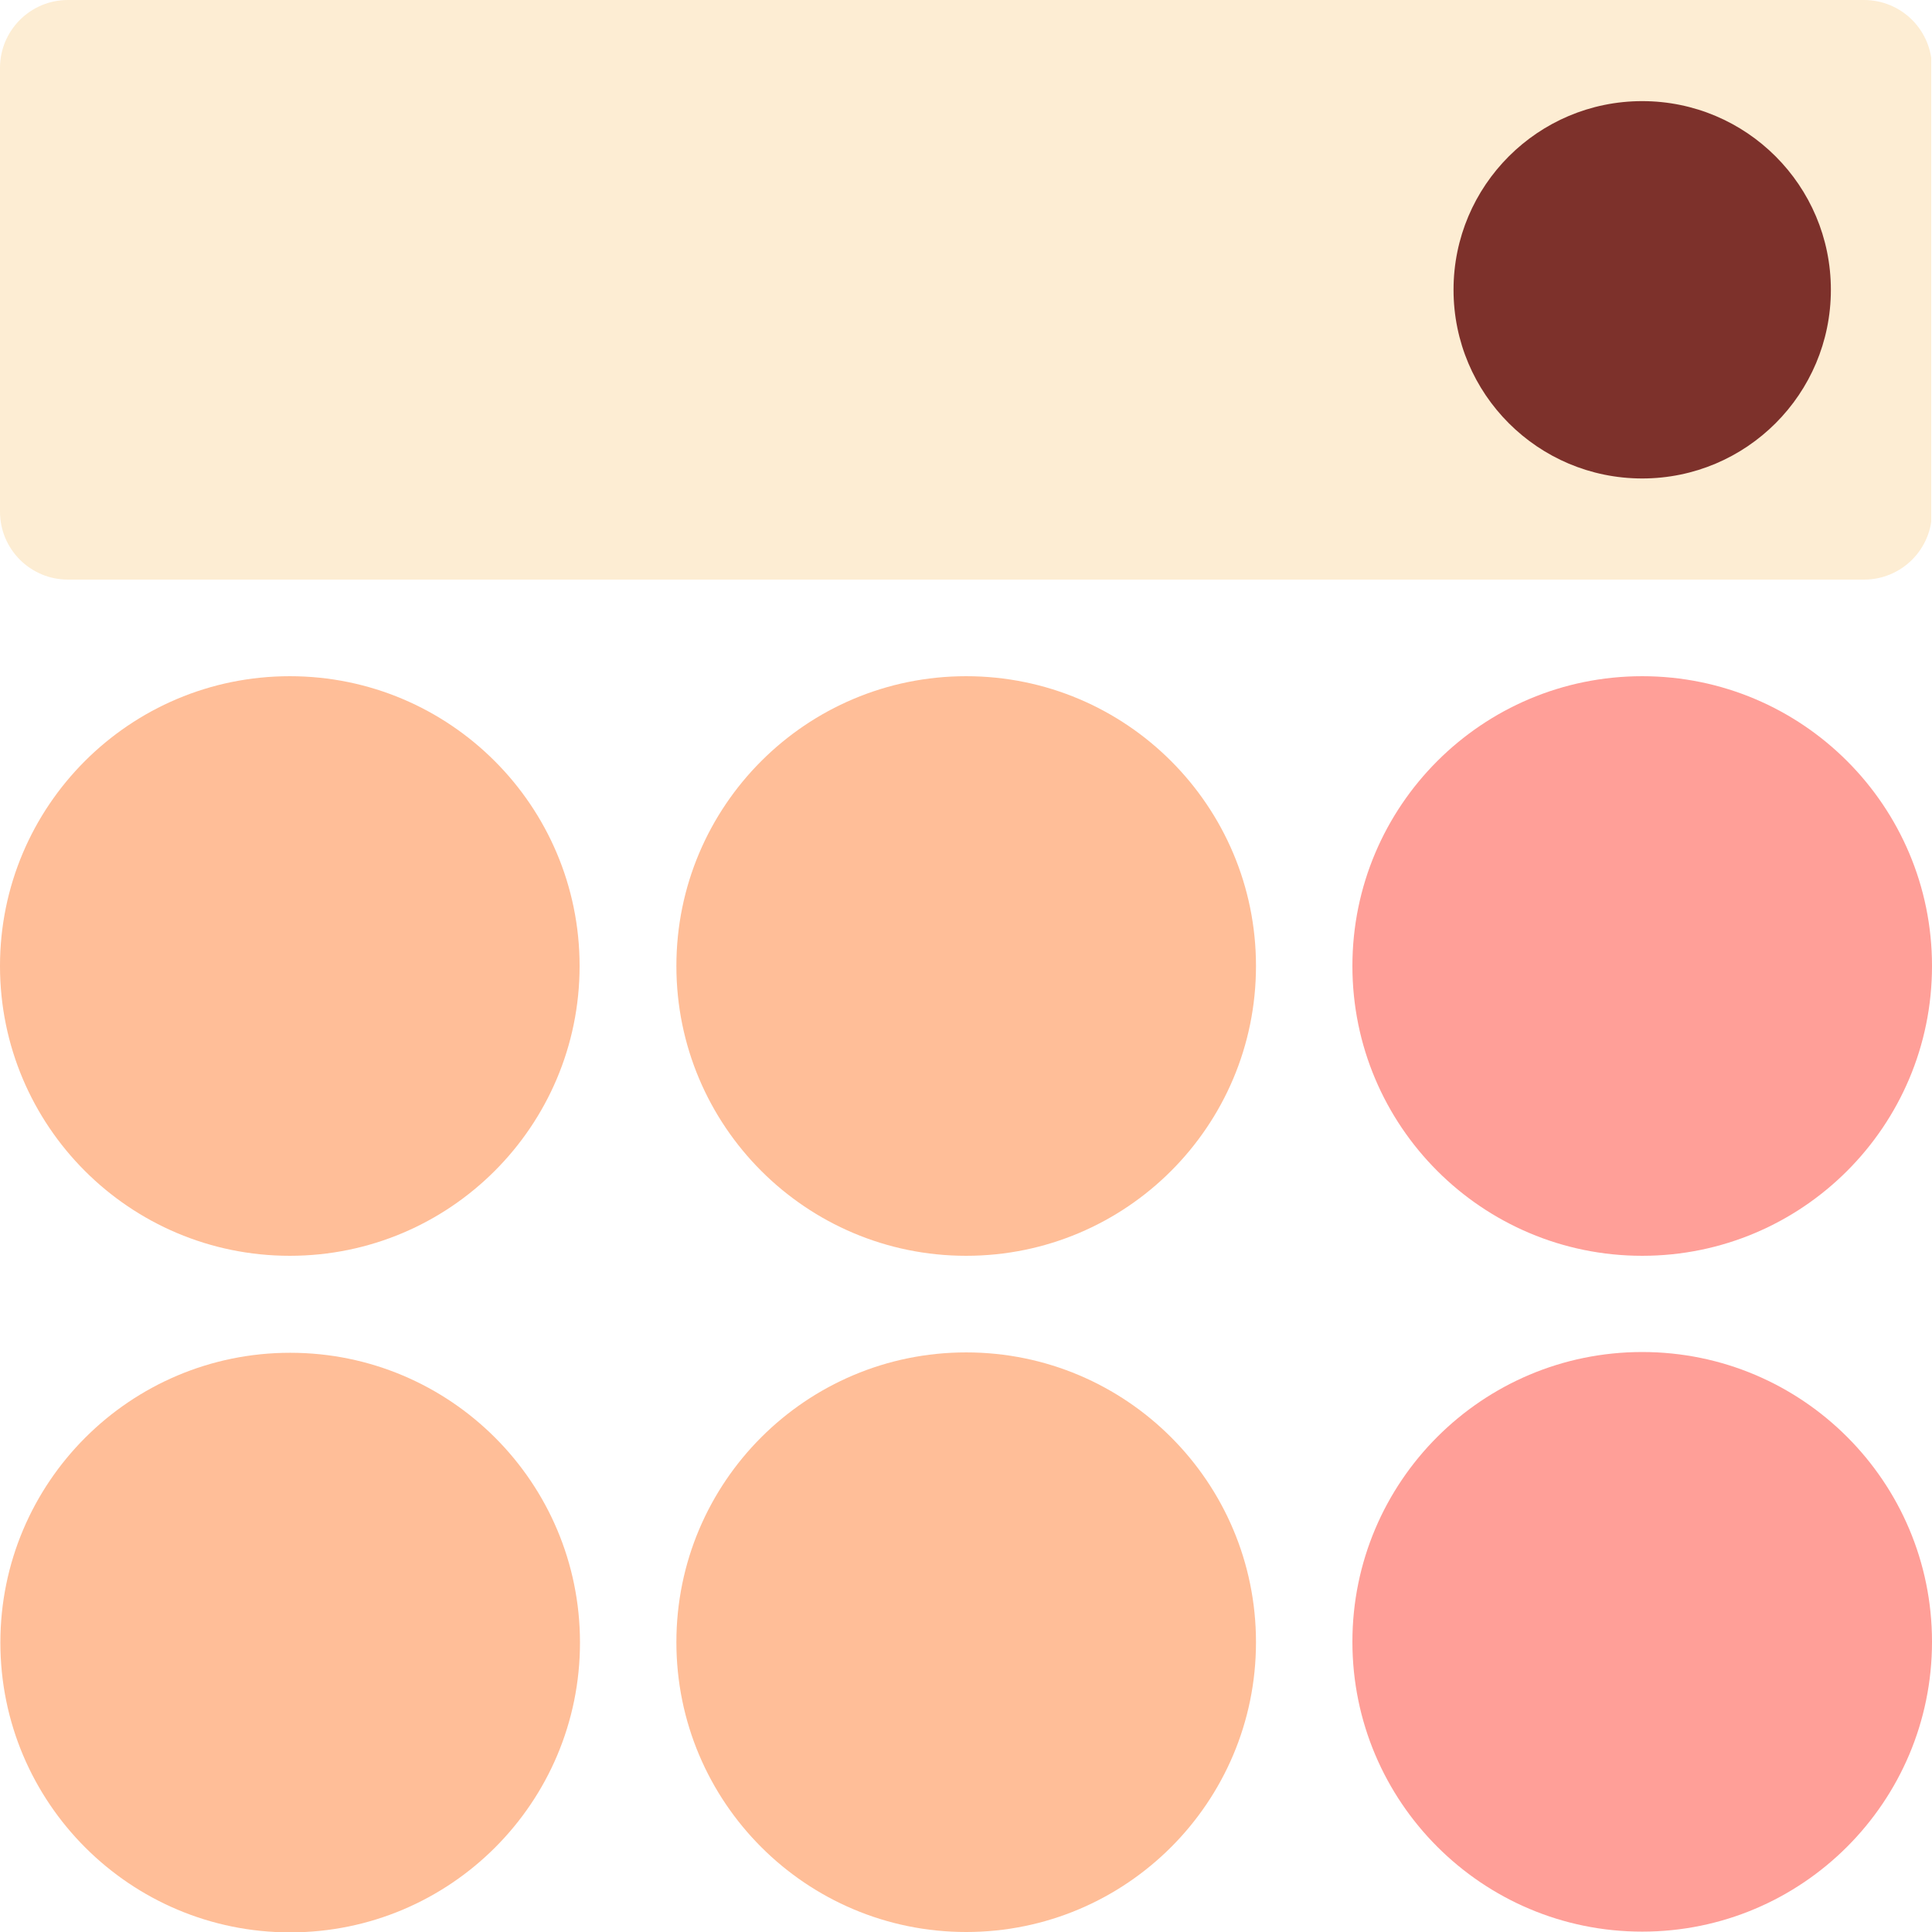 <svg xmlns="http://www.w3.org/2000/svg" xmlns:xlink="http://www.w3.org/1999/xlink" width="1024" zoomAndPan="magnify" viewBox="0 0 768 768" height="1024" preserveAspectRatio="xMidYMid meet" version="1.0"><defs><clipPath id="19ea8ddbf0"><path d="M 0 0 L 768 0 L 768 230.398 L 0 230.398 Z M 0 0 " clip-rule="nonzero"/></clipPath><clipPath id="95feb277ff"><path d="M 27 0 L 741 0 C 748.16 0 755.027 2.844 760.094 7.906 C 765.156 12.973 768 19.84 768 27 L 768 203.398 C 768 218.312 755.91 230.398 741 230.398 L 27 230.398 C 12.09 230.398 0 218.312 0 203.398 L 0 27 C 0 12.09 12.09 0 27 0 Z M 27 0 " clip-rule="nonzero"/></clipPath><clipPath id="c4a310fd62"><path d="M 0 268.801 L 230.398 268.801 L 230.398 499.199 L 0 499.199 Z M 0 268.801 " clip-rule="nonzero"/></clipPath><clipPath id="43eb1c3d90"><path d="M 115.199 268.801 C 51.578 268.801 0 320.375 0 384 C 0 447.625 51.578 499.199 115.199 499.199 C 178.824 499.199 230.398 447.625 230.398 384 C 230.398 320.375 178.824 268.801 115.199 268.801 Z M 115.199 268.801 " clip-rule="nonzero"/></clipPath><clipPath id="e9b51ec242"><path d="M 268.875 268.801 L 499.273 268.801 L 499.273 499.199 L 268.875 499.199 Z M 268.875 268.801 " clip-rule="nonzero"/></clipPath><clipPath id="fc9ce1ec16"><path d="M 384.074 268.801 C 320.453 268.801 268.875 320.375 268.875 384 C 268.875 447.625 320.453 499.199 384.074 499.199 C 447.699 499.199 499.273 447.625 499.273 384 C 499.273 320.375 447.699 268.801 384.074 268.801 Z M 384.074 268.801 " clip-rule="nonzero"/></clipPath><clipPath id="d769dd717f"><path d="M 537.602 268.801 L 768 268.801 L 768 499.199 L 537.602 499.199 Z M 537.602 268.801 " clip-rule="nonzero"/></clipPath><clipPath id="d651748467"><path d="M 652.801 268.801 C 589.176 268.801 537.602 320.375 537.602 384 C 537.602 447.625 589.176 499.199 652.801 499.199 C 716.422 499.199 768 447.625 768 384 C 768 320.375 716.422 268.801 652.801 268.801 Z M 652.801 268.801 " clip-rule="nonzero"/></clipPath><clipPath id="1401b174c5"><path d="M 537.602 537.449 L 768 537.449 L 768 767.852 L 537.602 767.852 Z M 537.602 537.449 " clip-rule="nonzero"/></clipPath><clipPath id="e82edf2503"><path d="M 652.801 537.449 C 589.176 537.449 537.602 589.027 537.602 652.648 C 537.602 716.273 589.176 767.852 652.801 767.852 C 716.422 767.852 768 716.273 768 652.648 C 768 589.027 716.422 537.449 652.801 537.449 Z M 652.801 537.449 " clip-rule="nonzero"/></clipPath><clipPath id="b97b538054"><path d="M 268.875 537.602 L 499.273 537.602 L 499.273 768 L 268.875 768 Z M 268.875 537.602 " clip-rule="nonzero"/></clipPath><clipPath id="bc8dc5341f"><path d="M 384.074 537.602 C 320.453 537.602 268.875 589.176 268.875 652.801 C 268.875 716.422 320.453 768 384.074 768 C 447.699 768 499.273 716.422 499.273 652.801 C 499.273 589.176 447.699 537.602 384.074 537.602 Z M 384.074 537.602 " clip-rule="nonzero"/></clipPath><clipPath id="3b1f9cdbc1"><path d="M 0.148 537.75 L 230.551 537.75 L 230.551 768 L 0.148 768 Z M 0.148 537.75 " clip-rule="nonzero"/></clipPath><clipPath id="0899264297"><path d="M 115.352 537.75 C 51.727 537.75 0.148 589.328 0.148 652.949 C 0.148 716.574 51.727 768.148 115.352 768.148 C 178.973 768.148 230.551 716.574 230.551 652.949 C 230.551 589.328 178.973 537.75 115.352 537.75 Z M 115.352 537.75 " clip-rule="nonzero"/></clipPath><clipPath id="7e2ca731bb"><path d="M 577.801 40.199 L 727.801 40.199 L 727.801 190.199 L 577.801 190.199 Z M 577.801 40.199 " clip-rule="nonzero"/></clipPath><clipPath id="94a7cfc981"><path d="M 652.801 40.199 C 611.379 40.199 577.801 73.777 577.801 115.199 C 577.801 156.621 611.379 190.199 652.801 190.199 C 694.223 190.199 727.801 156.621 727.801 115.199 C 727.801 73.777 694.223 40.199 652.801 40.199 Z M 652.801 40.199 " clip-rule="nonzero"/></clipPath></defs><rect x="-76.8" width="921.6" fill="#ffffff" y="-76.8" height="921.6" fill-opacity="1"/><rect x="-76.8" width="921.6" fill="#ffffff" y="-76.8" height="921.6" fill-opacity="1"/><g clip-path="url(#19ea8ddbf0)"><g clip-path="url(#95feb277ff)"><path fill="#fdedd3" d="M 0 0 L 767.699 0 L 767.699 230.398 L 0 230.398 Z M 0 0 " fill-opacity="1" fill-rule="nonzero"/></g></g><g clip-path="url(#c4a310fd62)"><g clip-path="url(#43eb1c3d90)"><path fill="#ffbe98" d="M 0 268.801 L 230.398 268.801 L 230.398 499.199 L 0 499.199 Z M 0 268.801 " fill-opacity="1" fill-rule="nonzero"/></g></g><g clip-path="url(#e9b51ec242)"><g clip-path="url(#fc9ce1ec16)"><path fill="#ffbe98" d="M 268.875 268.801 L 499.273 268.801 L 499.273 499.199 L 268.875 499.199 Z M 268.875 268.801 " fill-opacity="1" fill-rule="nonzero"/></g></g><g clip-path="url(#d769dd717f)"><g clip-path="url(#d651748467)"><path fill="#ff9f98" d="M 537.602 268.801 L 768 268.801 L 768 499.199 L 537.602 499.199 Z M 537.602 268.801 " fill-opacity="1" fill-rule="nonzero"/></g></g><g clip-path="url(#1401b174c5)"><g clip-path="url(#e82edf2503)"><path fill="#ff9f98" d="M 537.602 537.449 L 768 537.449 L 768 767.852 L 537.602 767.852 Z M 537.602 537.449 " fill-opacity="1" fill-rule="nonzero"/></g></g><g clip-path="url(#b97b538054)"><g clip-path="url(#bc8dc5341f)"><path fill="#ffbe98" d="M 268.875 537.602 L 499.273 537.602 L 499.273 768 L 268.875 768 Z M 268.875 537.602 " fill-opacity="1" fill-rule="nonzero"/></g></g><g clip-path="url(#3b1f9cdbc1)"><g clip-path="url(#0899264297)"><path fill="#ffbe98" d="M 0.148 537.75 L 230.551 537.75 L 230.551 768.148 L 0.148 768.148 Z M 0.148 537.75 " fill-opacity="1" fill-rule="nonzero"/></g></g><g clip-path="url(#7e2ca731bb)"><g clip-path="url(#94a7cfc981)"><path fill="#7d312b" d="M 577.801 40.199 L 727.801 40.199 L 727.801 190.199 L 577.801 190.199 Z M 577.801 40.199 " fill-opacity="1" fill-rule="nonzero"/></g></g></svg>